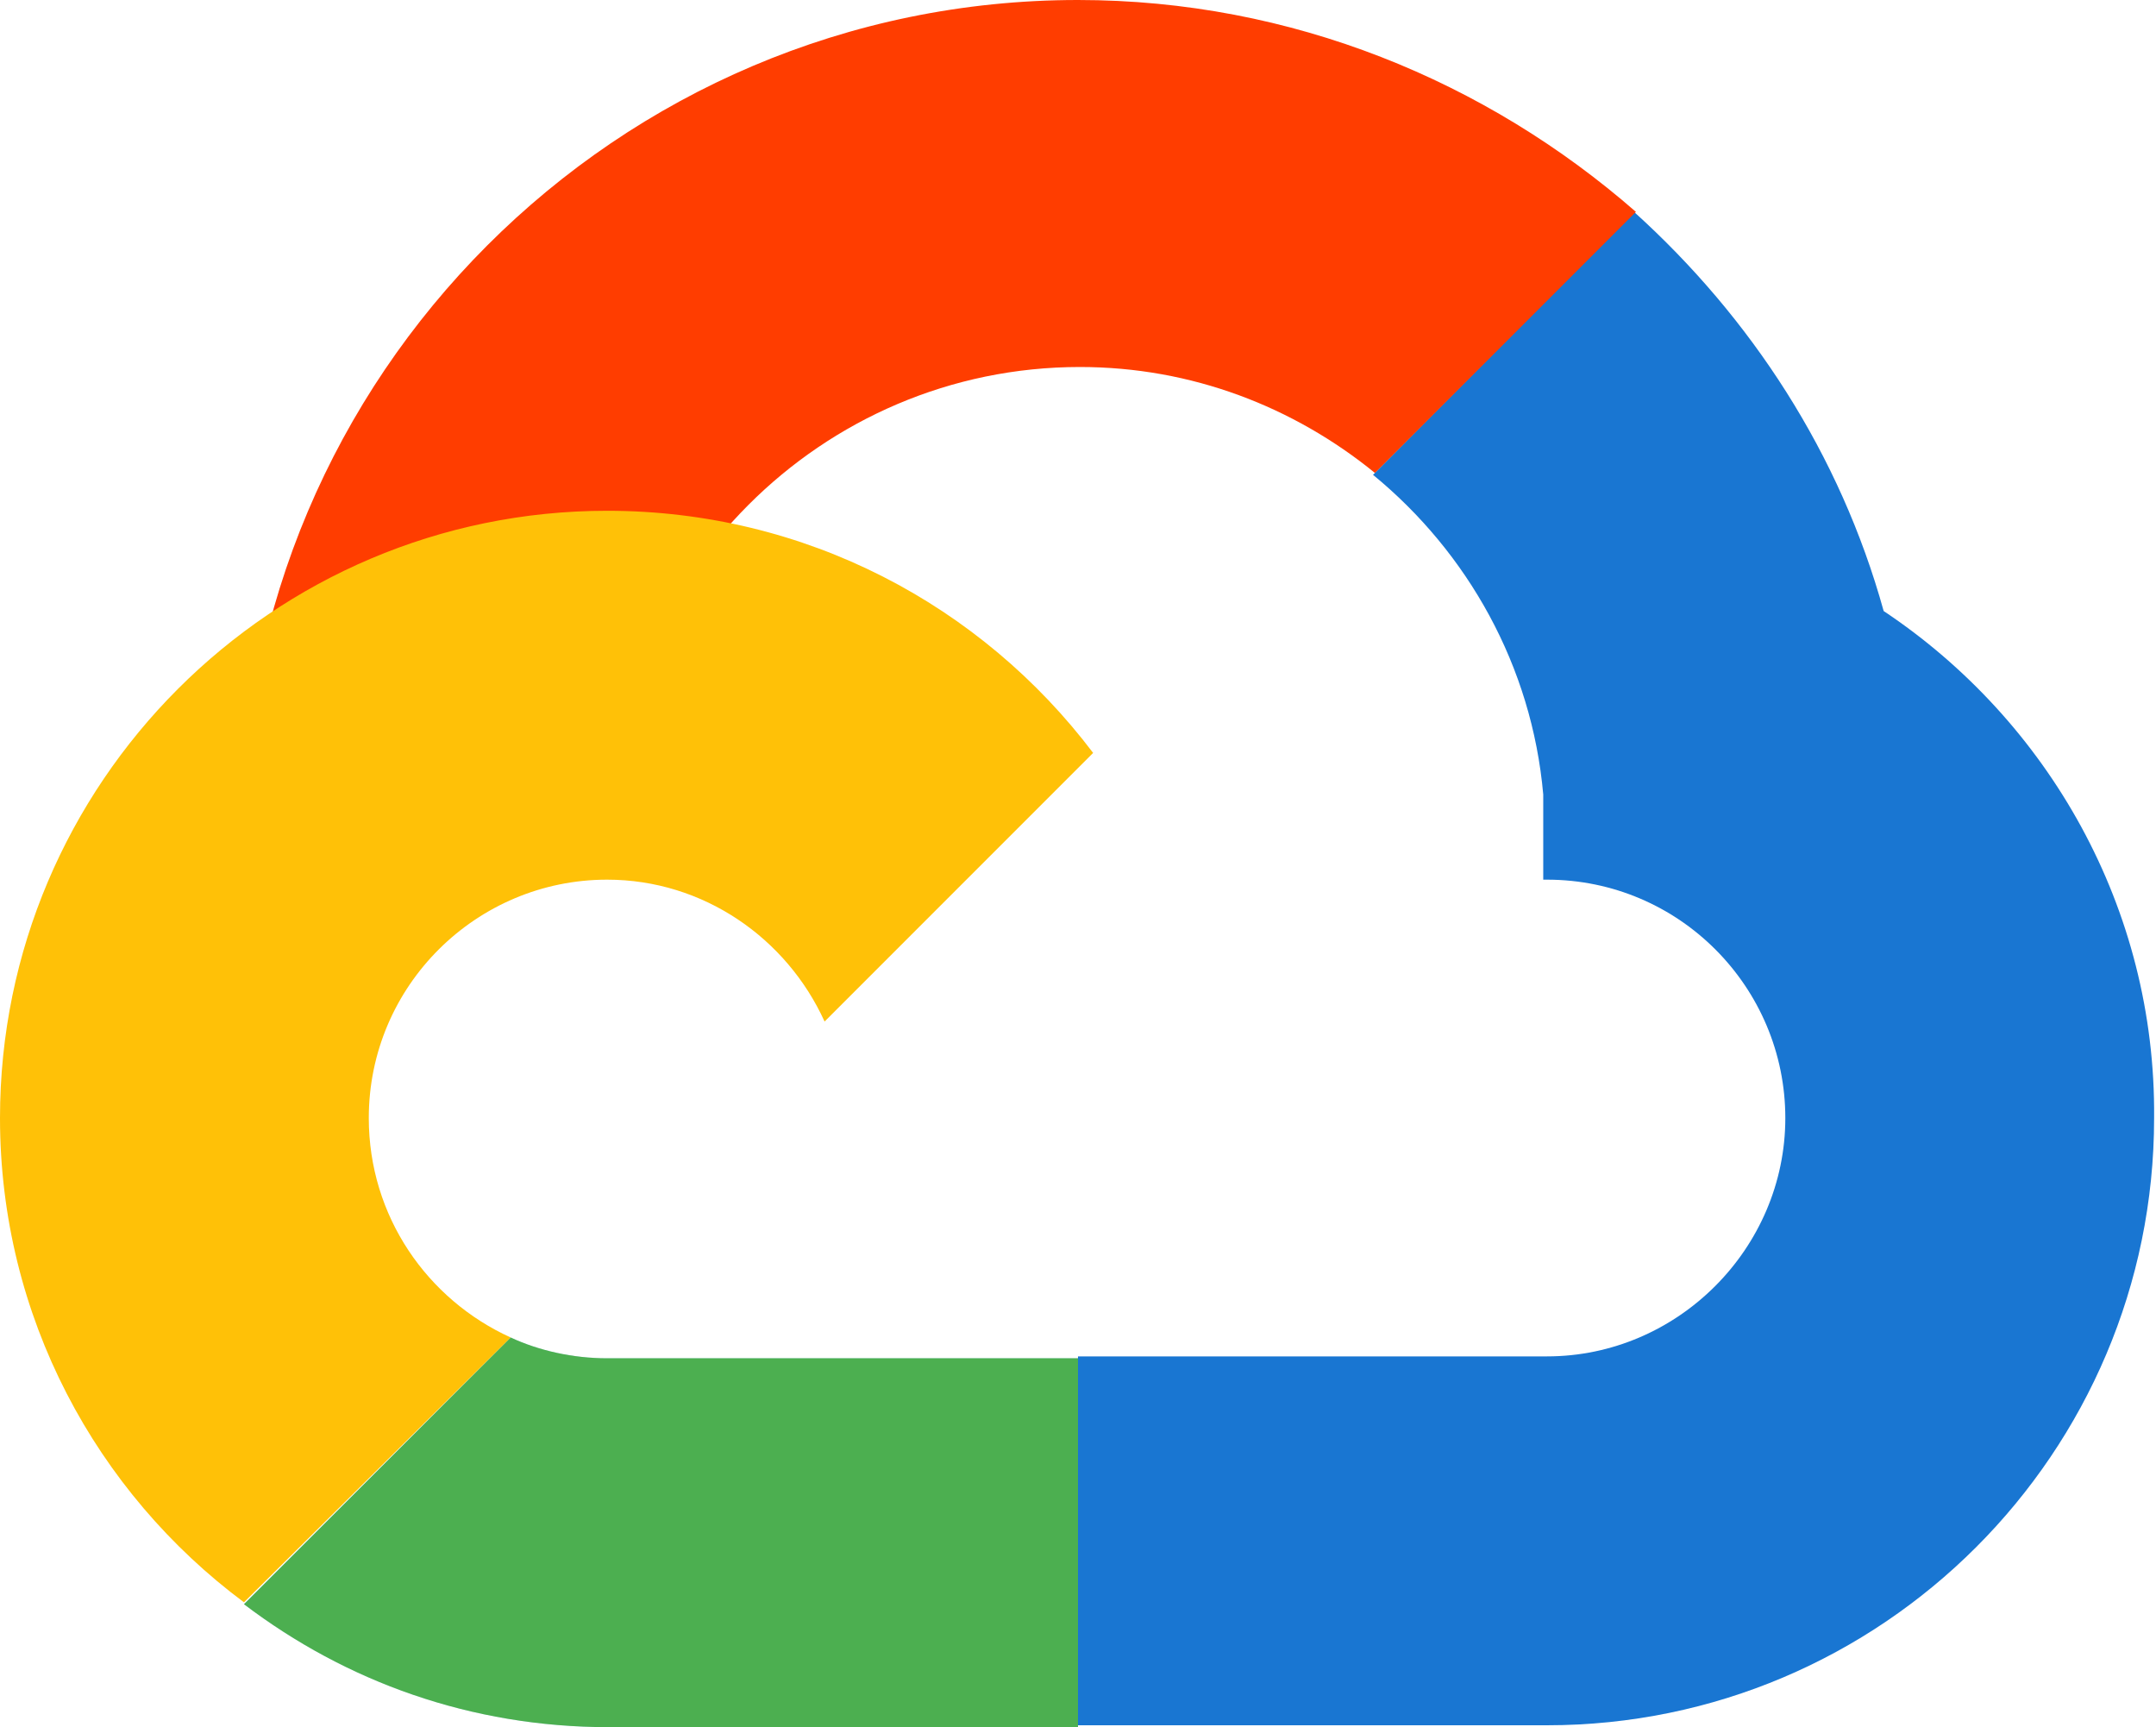 <?xml version="1.0" encoding="utf-8"?>
<!-- Generator: Adobe Illustrator 25.4.0, SVG Export Plug-In . SVG Version: 6.00 Build 0)  -->
<svg version="1.1" id="Layer_1" xmlns="http://www.w3.org/2000/svg" xmlns:xlink="http://www.w3.org/1999/xlink" x="0px" y="0px"
	 viewBox="0 0 114 91.3" style="enable-background:new 0 0 114 91.3;" xml:space="preserve">
<style type="text/css">
	.st0{fill:#1976D2;}
	.st1{opacity:0.5;fill:#FFE082;enable-background:new    ;}
	.st2{opacity:0.5;fill:#90CAF9;enable-background:new    ;}
	.st3{fill:#FF3D00;}
	.st4{fill:#4CAF50;}
	.st5{fill:#FFC107;}
</style>
<path class="st0" d="M99.6,32.3c-2.3-8.3-7-15.5-13.2-21.1L72.6,25.1c5,4.1,8.4,10.1,9,16.9v4.5c0.1,0,0.2,0,0.2,0
	c7,0,12.6,5.7,12.6,12.6s-5.7,12.6-12.6,12.6c-0.1,0-0.2,0-0.2,0v0h-20H57v19.5h24.6v0c0.1,0,0.2,0,0.2,0
	c17.7,0,32.1-14.4,32.1-32.1C114,48,108.3,38.1,99.6,32.3z"/>
<path class="st1" d="M43.7,54l14.2-14.2c0,0,0,0,0,0L43.7,54C43.7,54,43.7,54,43.7,54z"/>
<path class="st2" d="M43.7,54l14.2-14.2c0,0,0,0,0,0L43.7,54C43.7,54,43.7,54,43.7,54z"/>
<path class="st3" d="M57,0C32.6,0,12.8,19.9,12.8,44.2c0,0.7,0.1,1.4,0.1,2.1h19.5c-0.1-0.7-0.1-1.4-0.1-2.1
	c0-13.6,11.1-24.8,24.8-24.8c5.9,0,11.3,2.1,15.6,5.6l13.8-13.8C78.6,4.3,68.3,0,57,0z"/>
<path class="st2" d="M32.1,71.8L32.1,71.8C32.1,71.8,32.1,71.8,32.1,71.8c-1.8,0-3.6-0.4-5.1-1.1L12.9,84.8c5.4,4.1,12,6.5,19.3,6.5
	c0,0,0,0,0,0l0,0H57V71.8H32.1z"/>
<path class="st4" d="M32.1,71.8L32.1,71.8C32.1,71.8,32.1,71.8,32.1,71.8c-1.8,0-3.6-0.4-5.1-1.1L12.9,84.8c5.4,4.1,12,6.5,19.3,6.5
	c0,0,0,0,0,0l0,0H57V71.8H32.1z"/>
<path class="st5" d="M19.5,59.1c0-7,5.7-12.6,12.6-12.6c5.1,0,9.5,3.1,11.5,7.5l14.2-14.2C51.9,32,42.6,27,32.1,27
	C14.4,27,0,41.4,0,59.1c0,10.5,5.1,19.8,12.9,25.6L27,70.7C22.6,68.7,19.5,64.3,19.5,59.1z"/>
</svg>
